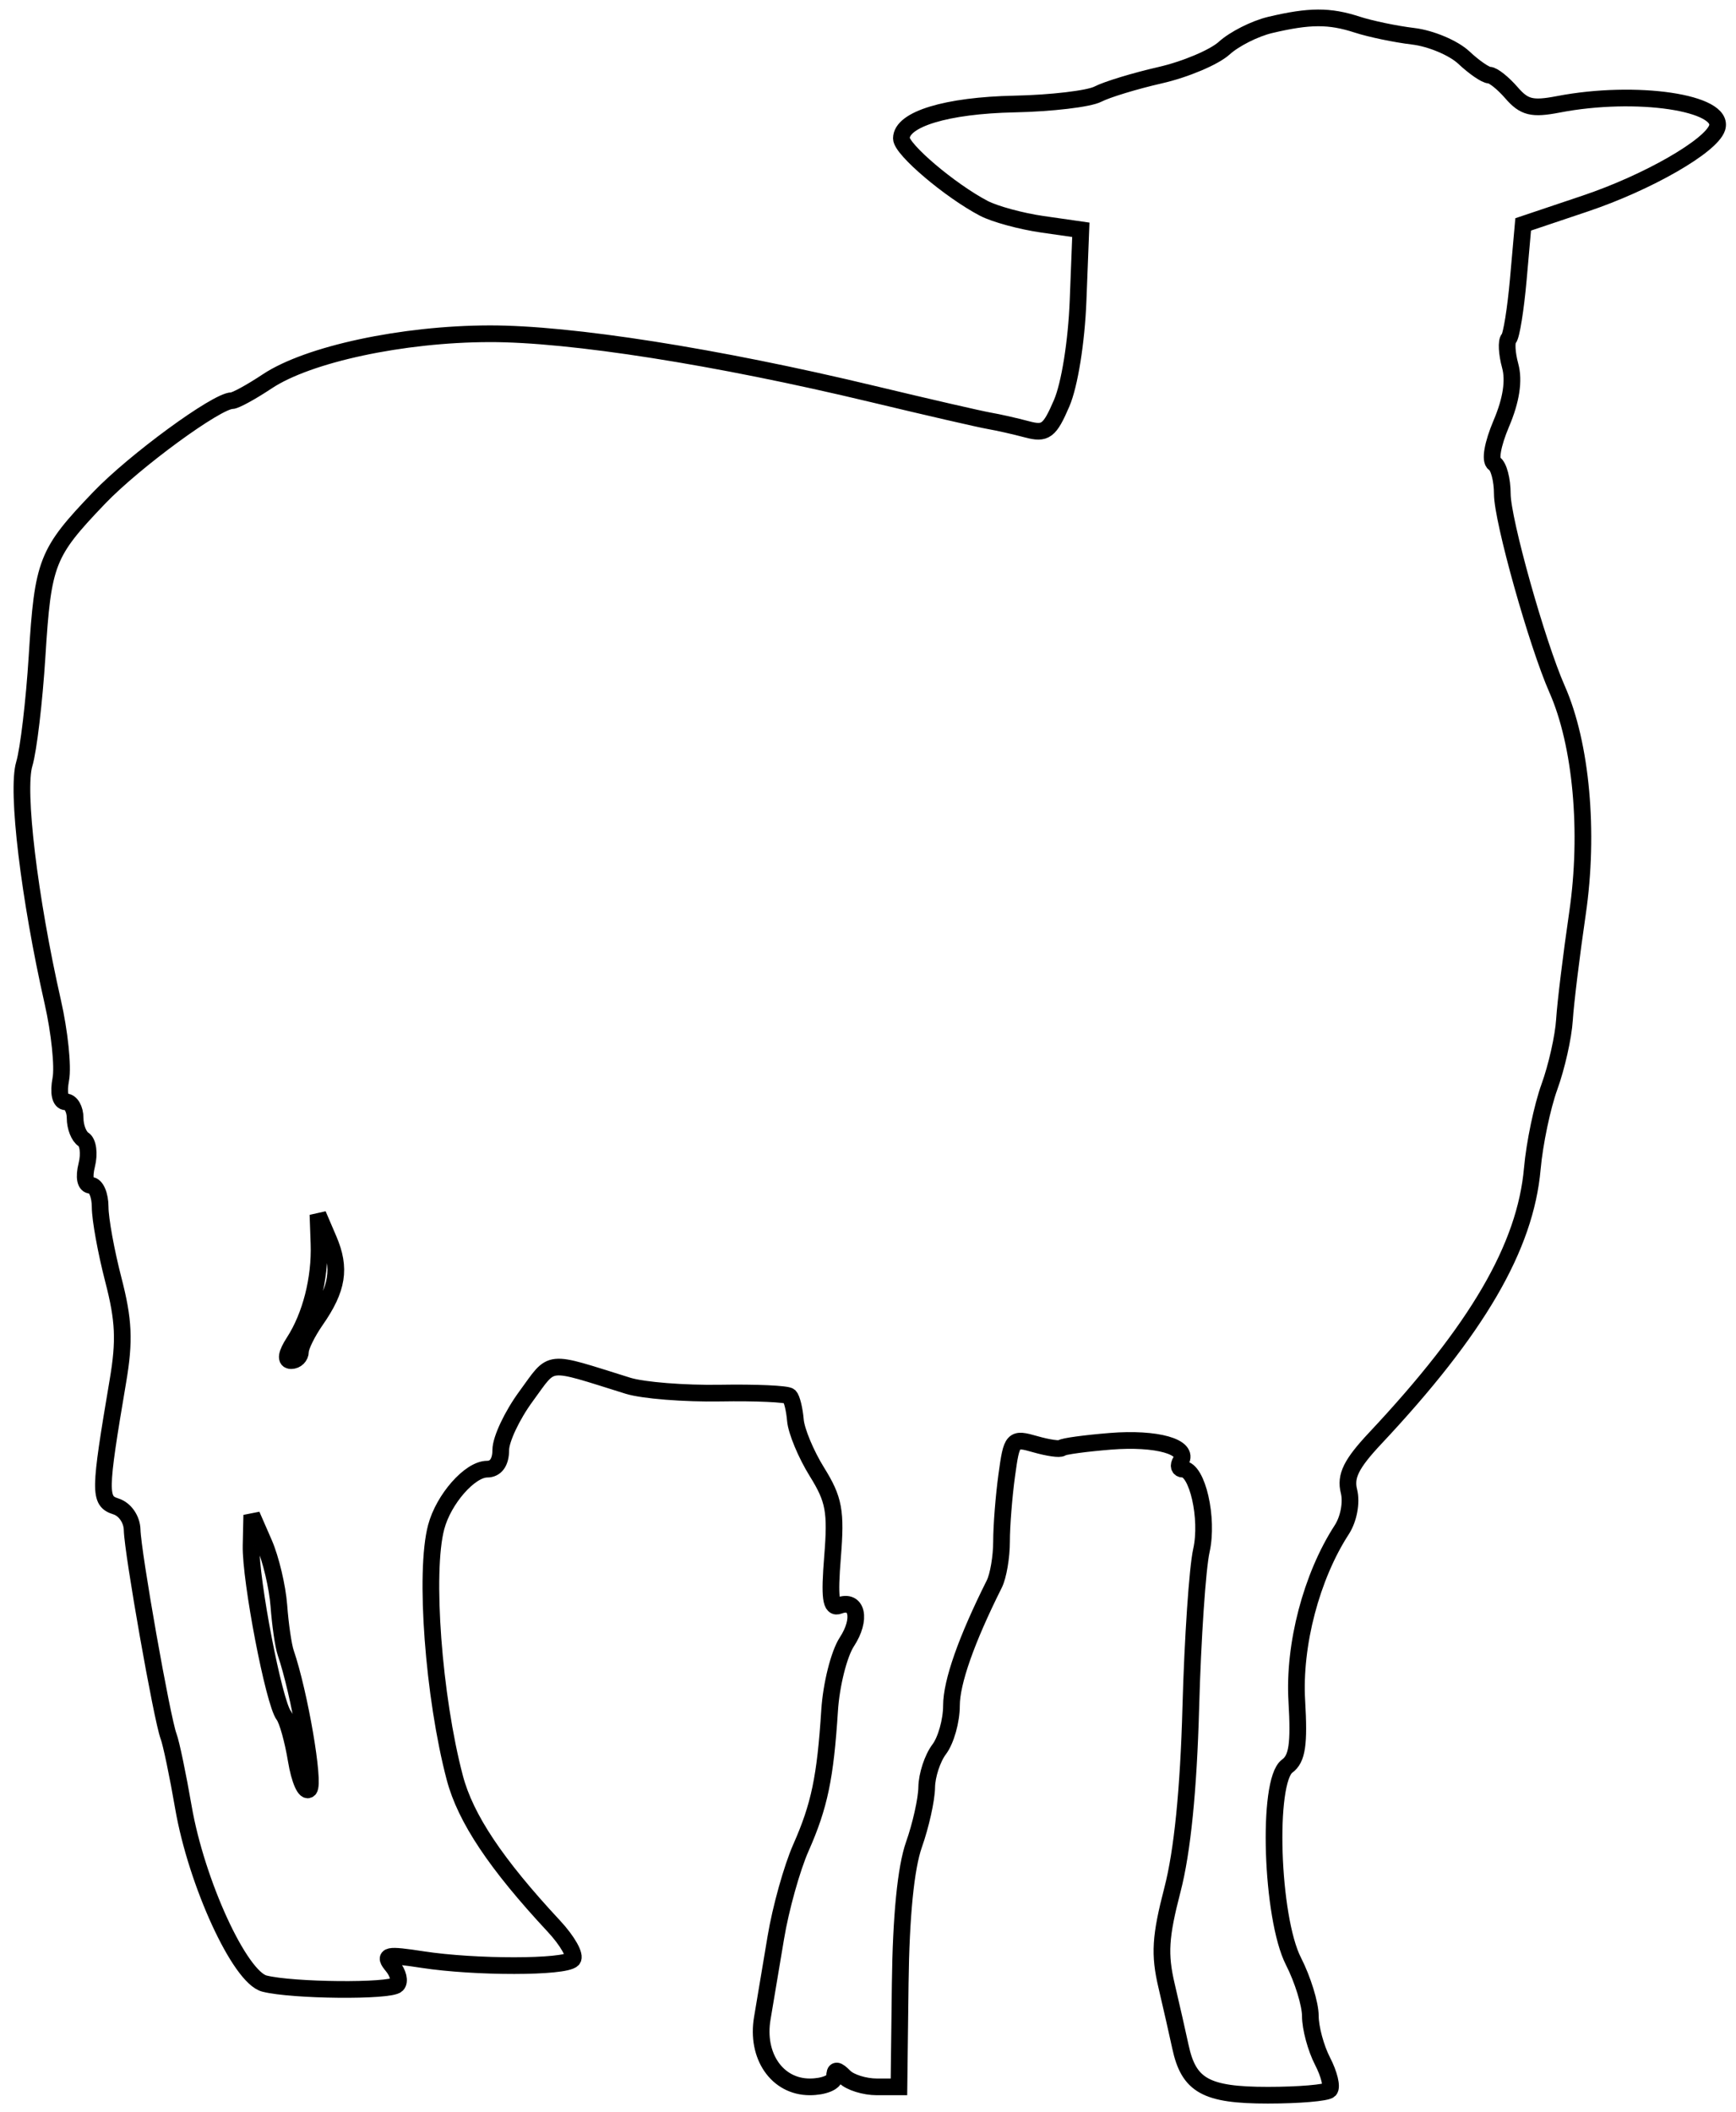 <svg xmlns="http://www.w3.org/2000/svg" width="208" height="253" viewBox="0 0 208 253" version="1.1">
	<path d="M 152.185 2.989 C 150.361 3.421, 147.886 4.669, 146.685 5.763 C 145.483 6.857, 142.025 8.317, 139 9.008 C 135.975 9.699, 132.618 10.721, 131.540 11.280 C 130.462 11.838, 125.962 12.370, 121.540 12.461 C 113.414 12.630, 108 14.275, 108 16.576 C 108 17.892, 113.810 22.824, 117.872 24.956 C 119.176 25.640, 122.326 26.499, 124.872 26.865 L 129.500 27.529 129.170 36.014 C 128.979 40.946, 128.155 46.093, 127.204 48.304 C 125.762 51.655, 125.265 52.027, 123.034 51.430 C 121.640 51.057, 119.600 50.596, 118.500 50.407 C 117.400 50.217, 111.100 48.767, 104.500 47.184 C 85.841 42.710, 68.340 39.961, 58.643 39.982 C 48.241 40.003, 36.920 42.429, 32.018 45.686 C 30.103 46.959, 28.199 48, 27.787 48 C 25.981 48, 16.098 55.236, 11.866 59.658 C 5.569 66.237, 5.148 67.312, 4.440 78.631 C 4.100 84.059, 3.411 89.858, 2.910 91.519 C 1.954 94.683, 3.494 107.542, 6.324 120.034 C 7.139 123.628, 7.572 127.790, 7.286 129.284 C 6.972 130.927, 7.208 132, 7.883 132 C 8.498 132, 9 132.873, 9 133.941 C 9 135.009, 9.452 136.161, 10.004 136.502 C 10.556 136.843, 10.732 138.220, 10.395 139.561 C 10.022 141.048, 10.216 142, 10.892 142 C 11.501 142, 12 143.173, 12 144.606 C 12 146.039, 12.710 149.950, 13.577 153.297 C 14.835 158.151, 14.946 160.610, 14.128 165.442 C 11.864 178.816, 11.848 179.817, 13.891 180.465 C 14.974 180.809, 15.805 182.015, 15.833 183.283 C 15.893 186.003, 19.410 205.926, 20.197 208 C 20.510 208.825, 21.309 212.650, 21.973 216.500 C 23.540 225.582, 28.730 236.876, 31.682 237.627 C 35.040 238.482, 46.730 238.590, 47.553 237.774 C 47.956 237.375, 47.717 236.364, 47.022 235.527 C 45.909 234.185, 46.336 234.094, 50.630 234.753 C 56.959 235.724, 67.623 235.713, 68.600 234.735 C 69.020 234.314, 68.007 232.514, 66.349 230.735 C 59.431 223.310, 55.775 217.834, 54.493 212.975 C 51.934 203.273, 50.824 188.328, 52.262 182.934 C 53.156 179.579, 56.307 176, 58.367 176 C 59.405 176, 60 175.161, 60 173.697 C 60 172.430, 61.363 169.541, 63.029 167.275 C 66.336 162.778, 65.227 162.893, 75.250 166.011 C 77.037 166.567, 82.008 166.963, 86.295 166.889 C 90.582 166.816, 94.317 166.984, 94.596 167.263 C 94.874 167.541, 95.192 168.833, 95.301 170.134 C 95.410 171.435, 96.571 174.223, 97.881 176.329 C 99.934 179.632, 100.191 181.031, 99.752 186.501 C 99.359 191.393, 99.535 192.732, 100.520 192.354 C 102.714 191.512, 103.250 193.970, 101.465 196.693 C 100.527 198.126, 99.598 201.819, 99.401 204.899 C 98.887 212.956, 98.180 216.339, 95.963 221.350 C 94.884 223.789, 93.529 228.646, 92.951 232.142 C 92.373 235.639, 91.648 239.966, 91.340 241.757 C 90.558 246.299, 93.110 250, 97.023 250 C 98.672 250, 100 249.465, 100 248.800 C 100 247.867, 100.267 247.867, 101.200 248.800 C 101.860 249.460, 103.594 250, 105.054 250 L 107.708 250 107.860 237.608 C 107.959 229.535, 108.533 223.740, 109.506 220.982 C 110.328 218.654, 111.014 215.568, 111.032 214.124 C 111.049 212.681, 111.724 210.626, 112.532 209.559 C 113.339 208.491, 114 206.141, 114 204.336 C 114 201.514, 115.789 196.433, 119.130 189.764 C 119.609 188.809, 120 186.509, 120 184.653 C 120 182.797, 120.280 179.238, 120.622 176.744 C 121.226 172.335, 121.321 172.232, 124.046 173.013 C 125.588 173.455, 127.010 173.657, 127.205 173.461 C 127.401 173.266, 130.022 172.907, 133.031 172.664 C 138.592 172.215, 142.532 173.330, 141.469 175.050 C 141.146 175.573, 141.260 176, 141.722 176 C 143.462 176, 144.808 181.906, 143.945 185.749 C 143.474 187.847, 142.903 196.299, 142.677 204.531 C 142.404 214.458, 141.663 221.819, 140.478 226.383 C 139.020 231.996, 138.890 234.118, 139.773 237.883 C 140.369 240.422, 141.115 243.706, 141.430 245.180 C 142.429 249.855, 144.491 251, 151.905 251 C 155.624 251, 158.949 250.718, 159.293 250.373 C 159.638 250.028, 159.263 248.476, 158.460 246.923 C 157.657 245.370, 157 242.934, 157 241.510 C 157 240.086, 156.089 237.135, 154.976 234.954 C 152.306 229.718, 151.775 213.369, 154.218 211.582 C 155.425 210.700, 155.681 208.974, 155.378 203.778 C 154.984 197.034, 157.131 188.855, 160.765 183.257 C 161.594 181.980, 161.965 179.996, 161.627 178.649 C 161.171 176.832, 161.898 175.363, 164.767 172.305 C 177.019 159.247, 182.761 149.394, 183.595 140 C 183.864 136.975, 184.788 132.558, 185.649 130.185 C 186.510 127.812, 187.319 124.212, 187.446 122.185 C 187.573 120.158, 188.276 114.403, 189.009 109.396 C 190.430 99.685, 189.470 89.143, 186.566 82.568 C 184.158 77.115, 180 62.295, 180 59.163 C 180 57.488, 179.572 55.853, 179.048 55.530 C 178.486 55.182, 178.829 53.215, 179.887 50.721 C 181.073 47.924, 181.429 45.594, 180.942 43.813 C 180.538 42.336, 180.462 40.871, 180.774 40.560 C 181.085 40.248, 181.601 37.043, 181.920 33.438 L 182.500 26.883 189.934 24.384 C 197.419 21.868, 205.016 17.509, 205.734 15.318 C 206.727 12.288, 196.033 10.703, 186.716 12.498 C 183.562 13.105, 182.626 12.874, 181.098 11.113 C 180.090 9.951, 178.897 9, 178.447 9 C 177.997 9, 176.623 8.055, 175.394 6.901 C 174.166 5.746, 171.437 4.596, 169.330 4.346 C 167.224 4.095, 164.195 3.464, 162.601 2.945 C 159.287 1.865, 156.892 1.875, 152.185 2.989 M 38.219 149 C 38.367 153.178, 37.224 157.665, 35.227 160.750 C 34.288 162.200, 34.166 163, 34.885 163 C 35.498 163, 36 162.507, 36 161.904 C 36 161.302, 36.832 159.614, 37.848 158.154 C 40.467 154.393, 40.856 151.943, 39.381 148.500 L 38.096 145.500 38.219 149 M 30.082 185.143 C 29.989 189.277, 32.817 203.983, 33.997 205.500 C 34.424 206.050, 35.097 208.456, 35.491 210.846 C 35.885 213.236, 36.581 214.811, 37.037 214.346 C 37.740 213.628, 35.886 202.815, 34.234 198 C 33.951 197.175, 33.582 194.644, 33.414 192.376 C 33.246 190.108, 32.446 186.733, 31.636 184.876 L 30.163 181.500 30.082 185.143" fill="none" stroke="#000" stroke-width="2px" fill-rule="evenodd"/>
</svg>
